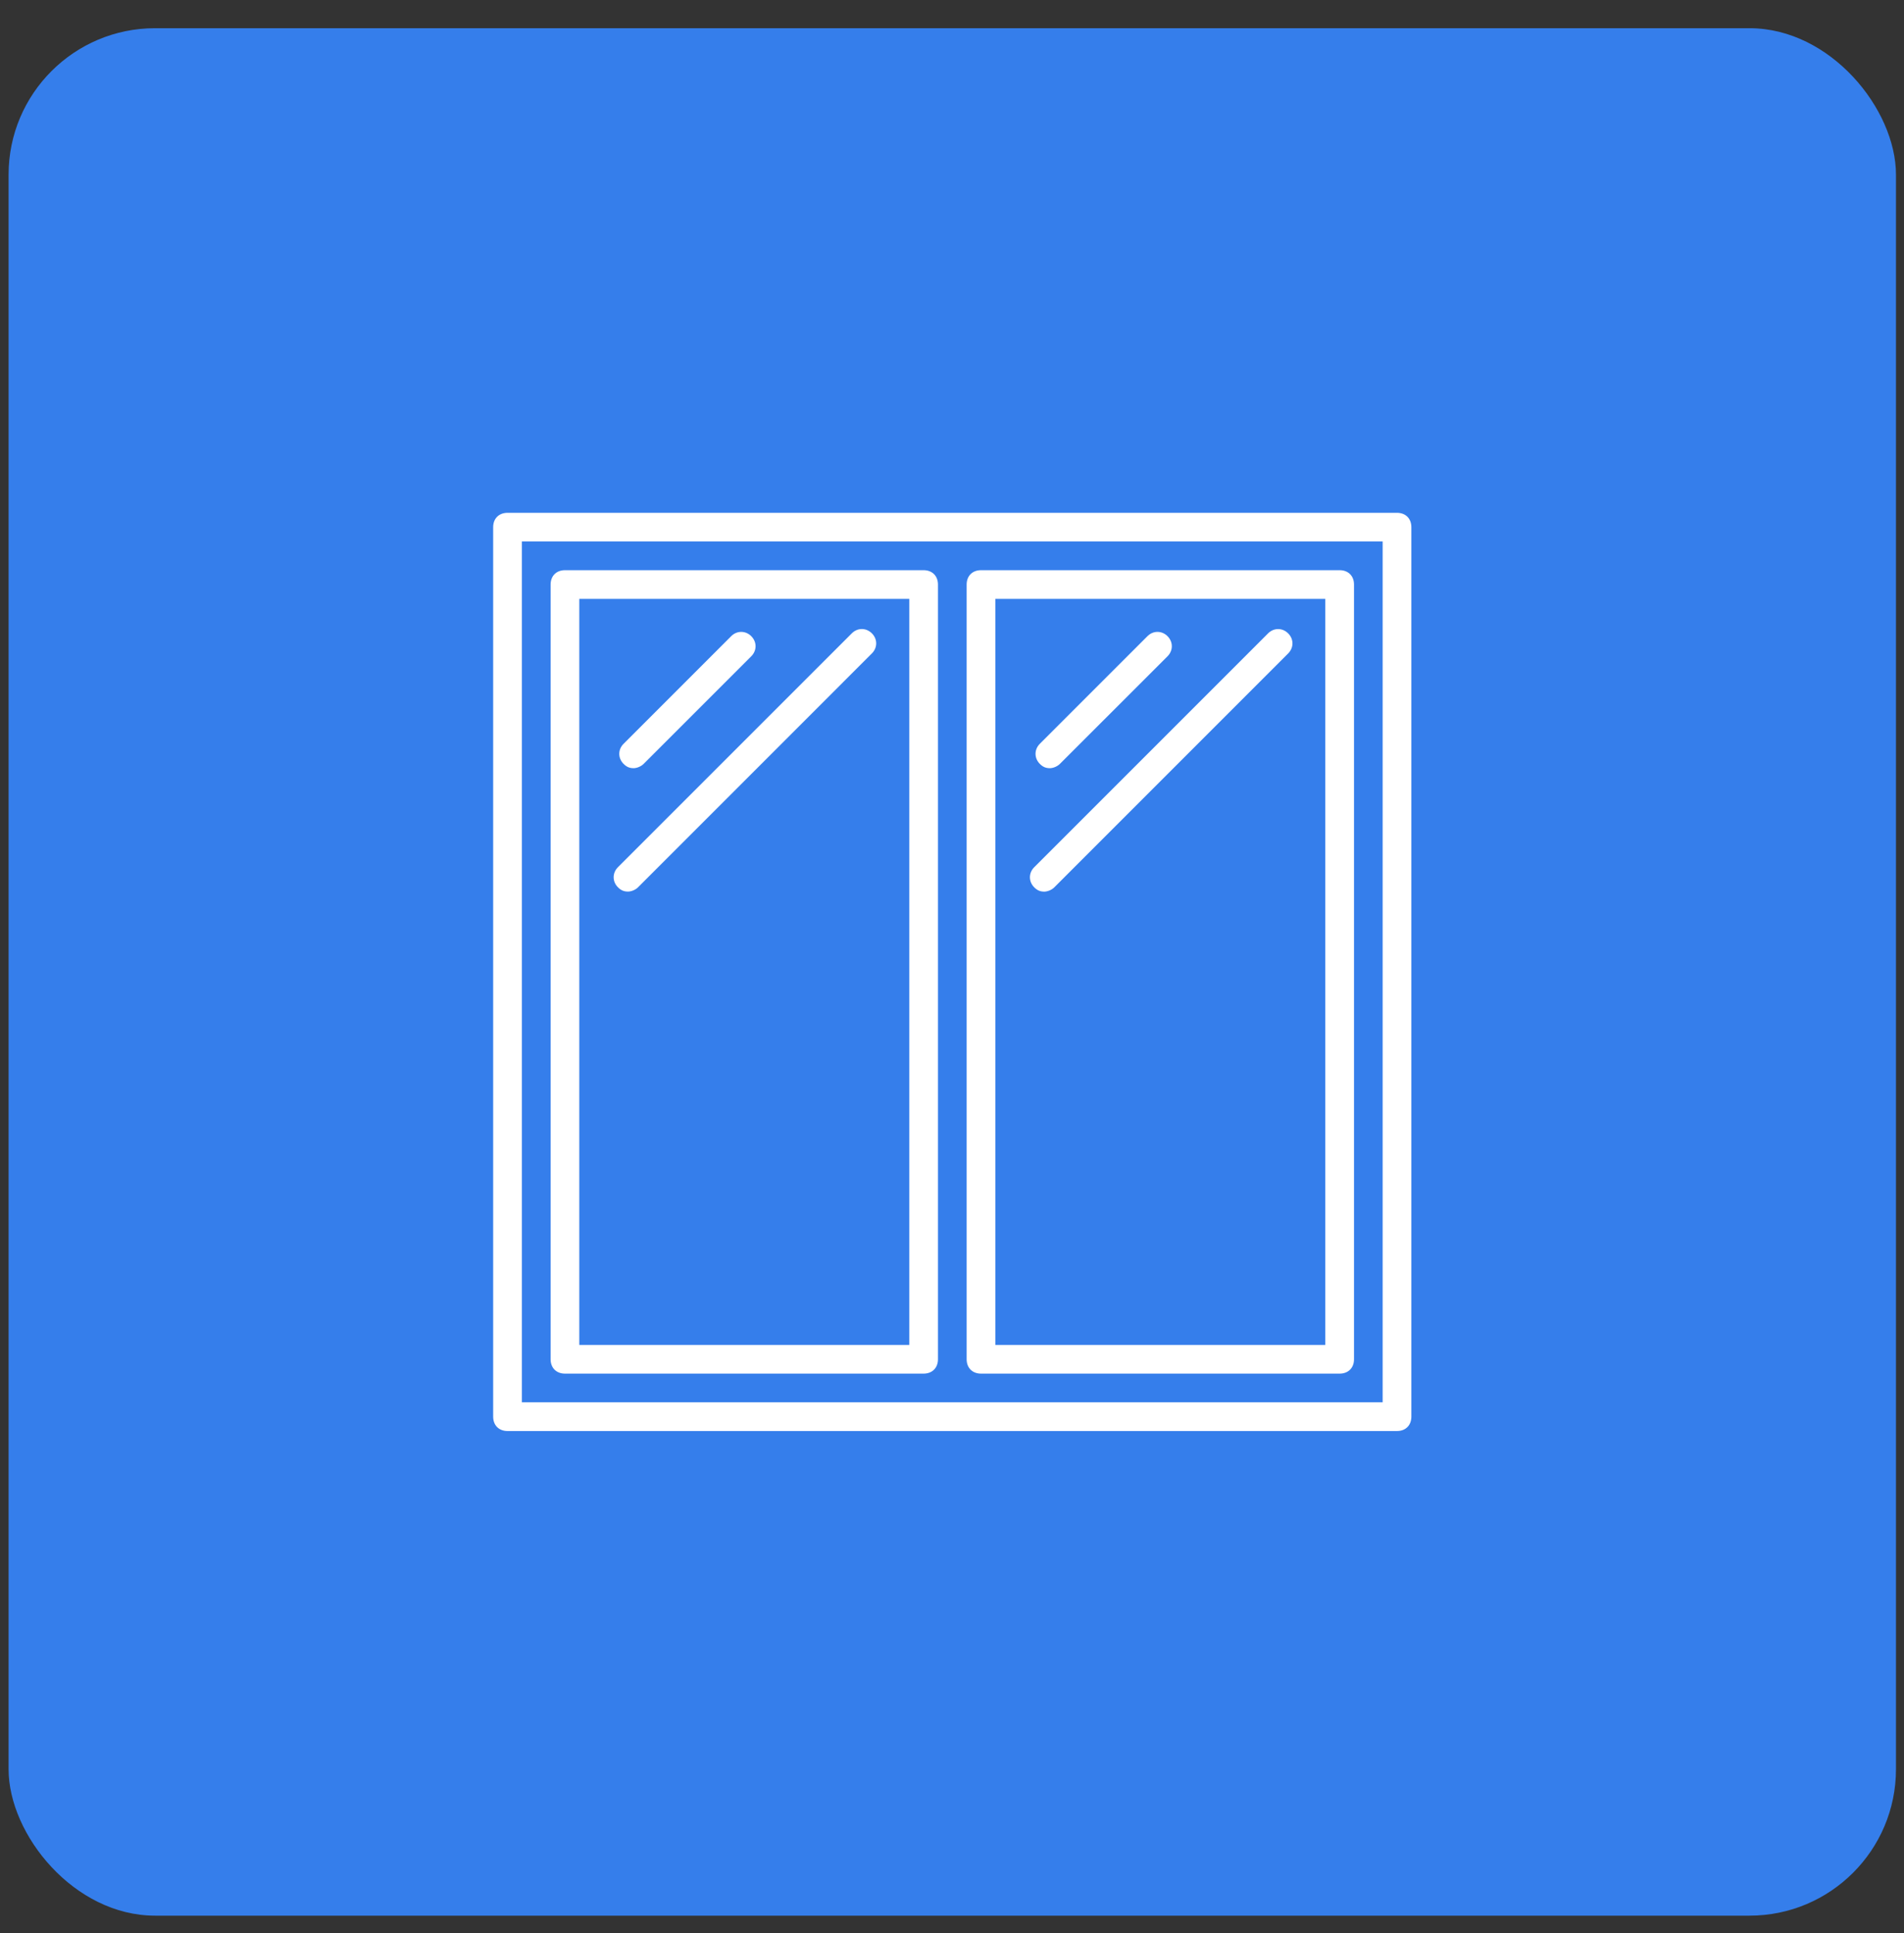 <svg width="65" height="66" viewBox="0 0 65 66" fill="none" xmlns="http://www.w3.org/2000/svg">
<rect x="0" y="0" width="65" height="66" fill="#333333" stroke="none"/>
<rect x="0.293" y="0.963" width="64.433" height="64.433" rx="5" fill="#357EEB"/>
<path d="M47.692 48.852H17.326C17.032 48.852 16.836 48.656 16.836 48.362V17.996C16.836 17.702 17.032 17.506 17.326 17.506H47.692C47.986 17.506 48.182 17.702 48.182 17.996V48.362C48.182 48.656 47.986 48.852 47.692 48.852ZM17.816 47.872H47.202V18.485H17.816V47.872Z" fill="white"/>
<path d="M31.531 46.892H19.287C18.993 46.892 18.797 46.696 18.797 46.403V19.955C18.797 19.661 18.993 19.465 19.287 19.465H31.531C31.825 19.465 32.021 19.661 32.021 19.955V46.403C32.021 46.696 31.825 46.892 31.531 46.892ZM19.776 45.913H31.041V20.444H19.776V45.913Z" fill="white"/>
<path d="M45.734 46.892H33.49C33.196 46.892 33 46.696 33 46.403V19.955C33 19.661 33.196 19.465 33.49 19.465H45.734C46.028 19.465 46.224 19.661 46.224 19.955V46.403C46.224 46.696 46.028 46.892 45.734 46.892ZM33.98 45.913H45.244V20.444H33.98V45.913Z" fill="white"/>
<path d="M21.63 26.224C21.483 26.224 21.386 26.175 21.288 26.077C21.092 25.881 21.092 25.587 21.288 25.392L24.961 21.718C25.157 21.522 25.451 21.522 25.647 21.718C25.843 21.914 25.843 22.208 25.647 22.404L21.973 26.077C21.875 26.175 21.728 26.224 21.63 26.224Z" fill="white"/>
<path d="M21.439 30.436C21.292 30.436 21.194 30.388 21.096 30.29C20.9 30.094 20.9 29.8 21.096 29.604L29.079 21.621C29.275 21.425 29.569 21.425 29.765 21.621C29.961 21.817 29.961 22.11 29.765 22.306L21.782 30.29C21.684 30.388 21.537 30.436 21.439 30.436Z" fill="white"/>
<path d="M35.841 26.224C35.694 26.224 35.596 26.175 35.498 26.077C35.303 25.881 35.303 25.587 35.498 25.392L39.172 21.718C39.368 21.522 39.662 21.522 39.858 21.718C40.053 21.914 40.053 22.208 39.858 22.404L36.184 26.077C36.086 26.175 35.939 26.224 35.841 26.224Z" fill="white"/>
<path d="M35.65 30.438C35.503 30.438 35.405 30.389 35.307 30.291C35.111 30.095 35.111 29.801 35.307 29.605L43.29 21.622C43.486 21.426 43.78 21.426 43.976 21.622C44.172 21.817 44.172 22.111 43.976 22.307L35.993 30.291C35.895 30.389 35.748 30.438 35.65 30.438Z" fill="white"/>
</svg>
